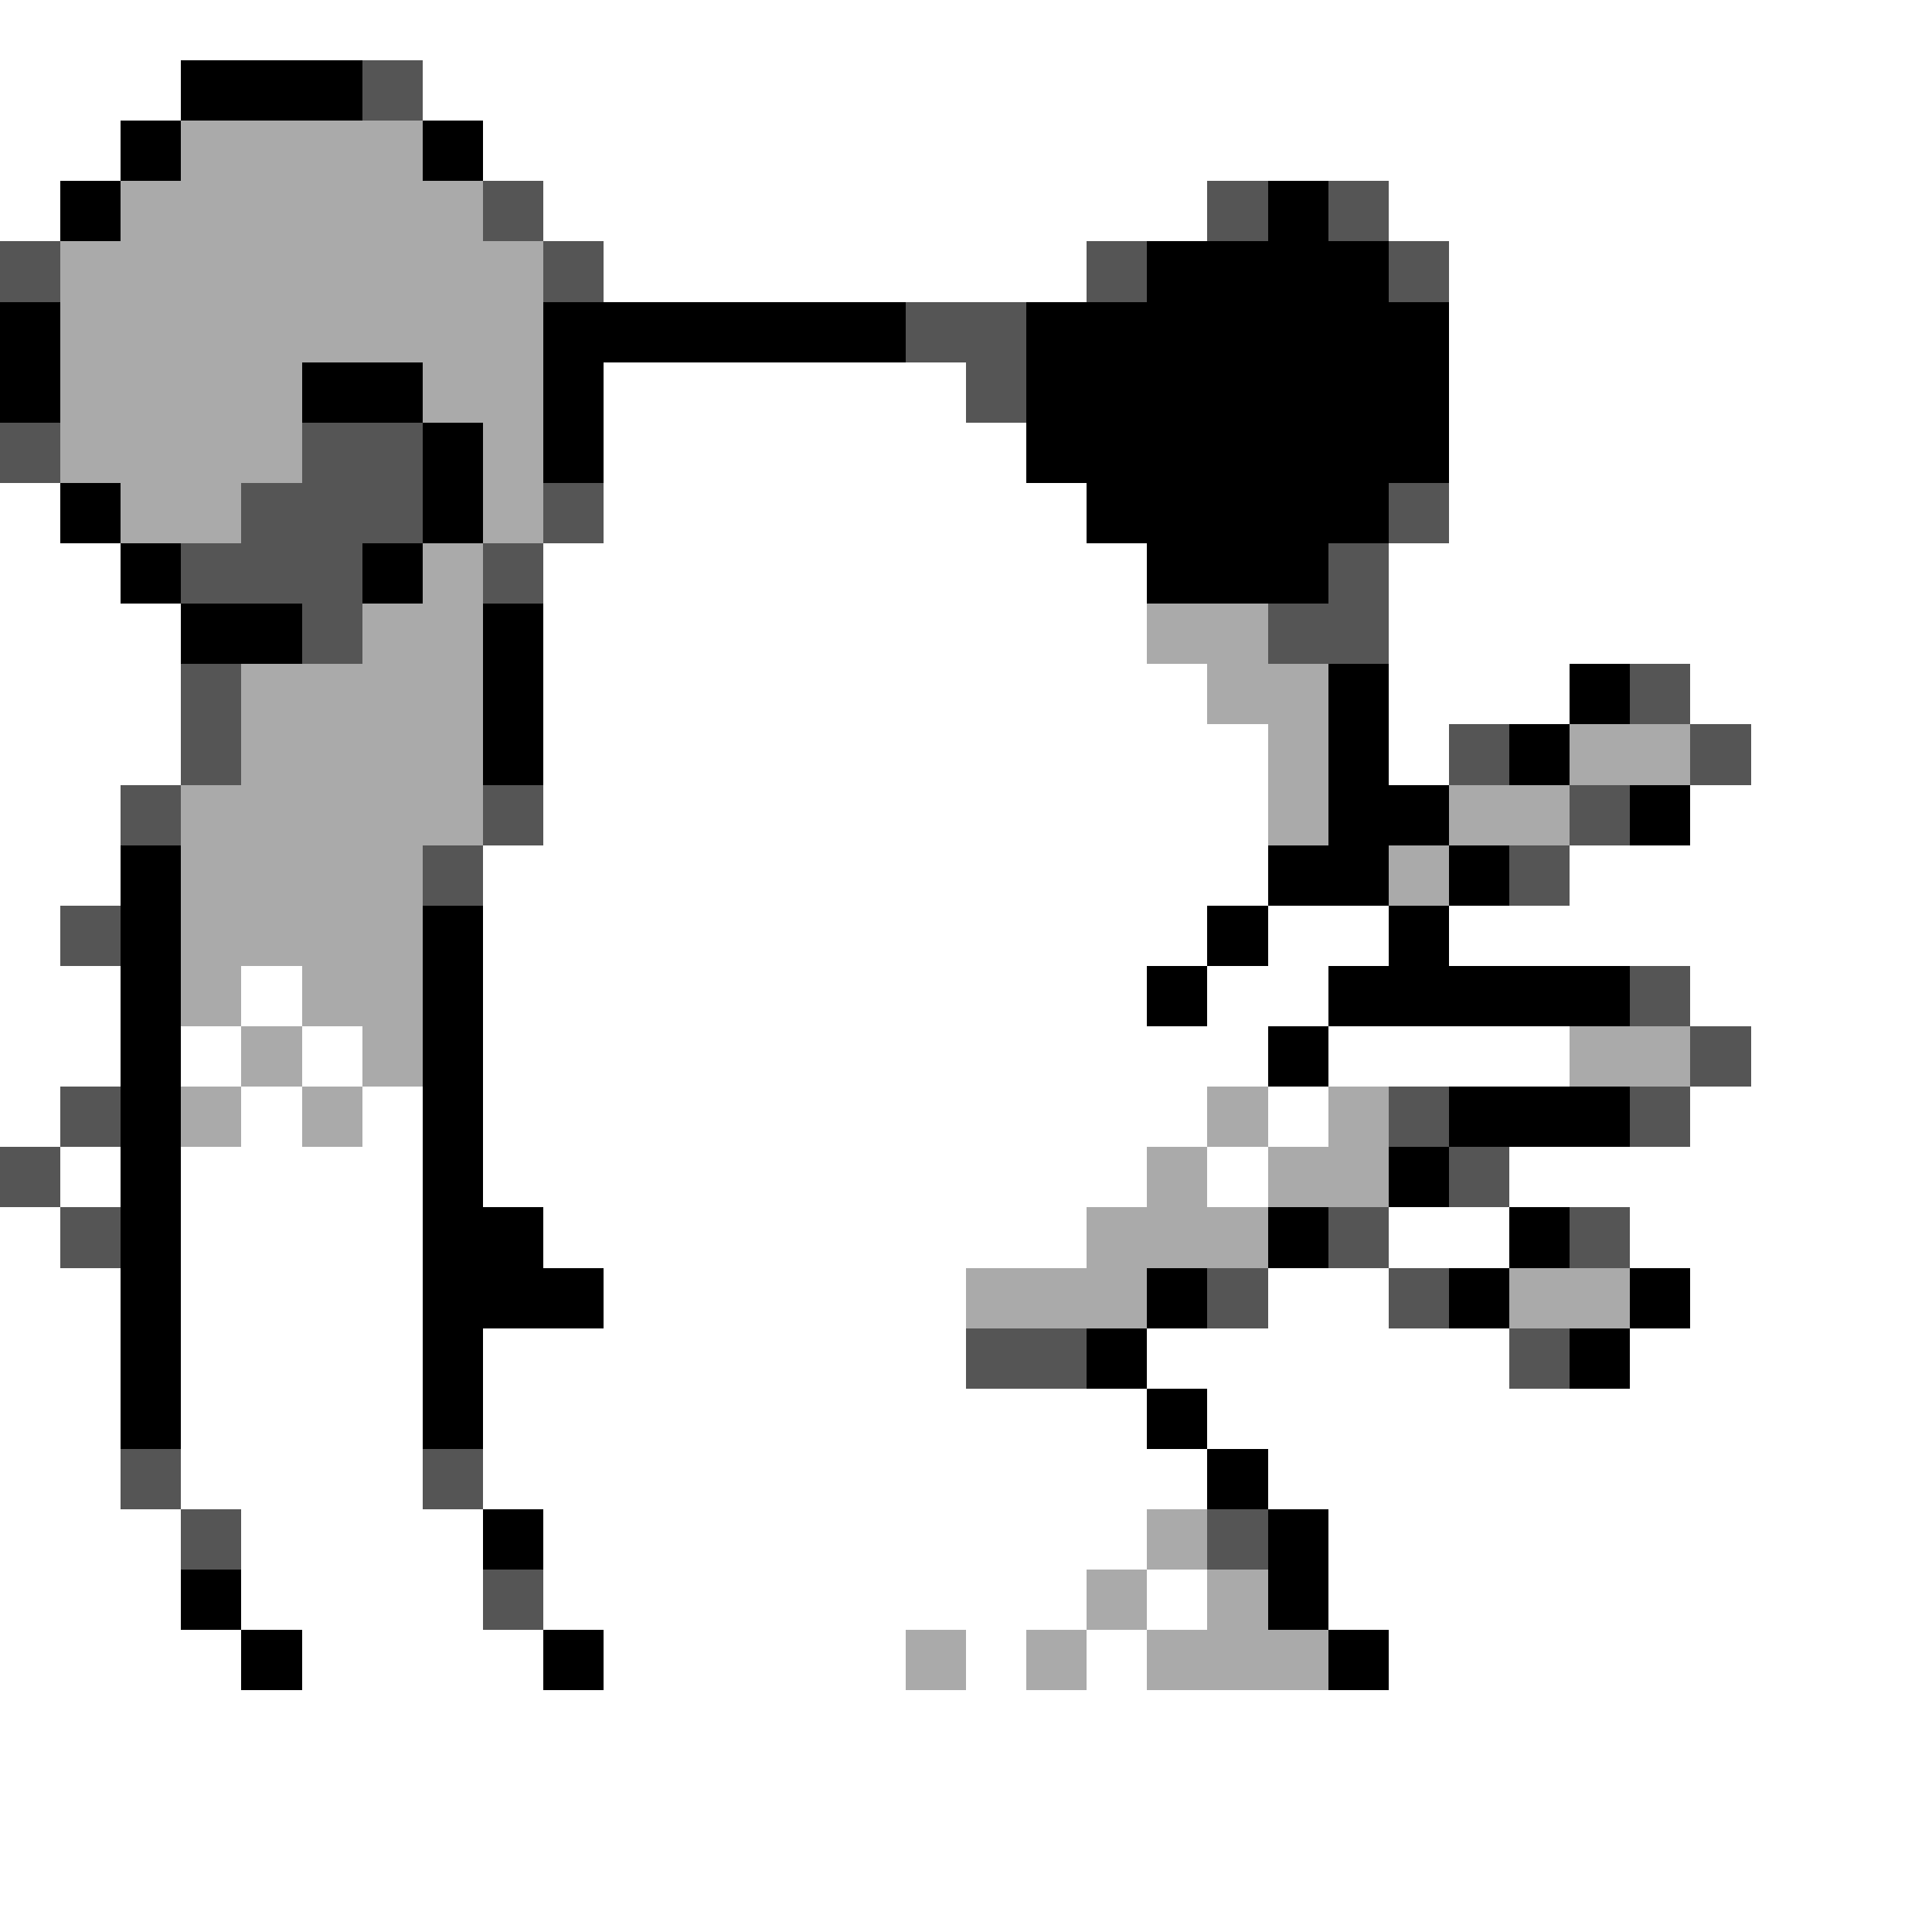 <svg xmlns="http://www.w3.org/2000/svg" viewBox="0 -0.5 32 32" shape-rendering="crispEdges">
<rect x="0" y="-0.5" width="32" height="32" fill="#808080" stroke="none"/>
<path stroke="#ffffff" d="M0 0h32M0 1h3M7 1h25M0 2h2M8 2h24M0 3h1M9 3h11M23 3h9M10 4h8M24 4h8M24 5h8M10 6h6M24 6h8M10 7h7M24 7h8M0 8h1M10 8h8M24 8h8M0 9h2M9 9h10M23 9h9M0 10h3M9 10h10M23 10h9M0 11h3M9 11h11M23 11h3M28 11h4M0 12h3M9 12h12M23 12h1M29 12h3M0 13h2M9 13h12M28 13h4M0 14h2M8 14h13M26 14h6M0 15h1M8 15h12M21 15h2M24 15h8M0 16h2M4 16h1M8 16h11M20 16h2M28 16h4M0 17h2M3 17h1M5 17h1M8 17h13M22 17h4M29 17h3M0 18h1M4 18h1M6 18h1M8 18h12M21 18h1M28 18h4M1 19h1M3 19h4M8 19h11M20 19h1M25 19h7M0 20h1M3 20h4M9 20h9M23 20h2M27 20h5M0 21h2M3 21h4M10 21h6M21 21h2M28 21h4M0 22h2M3 22h4M8 22h8M19 22h6M27 22h5M0 23h2M3 23h4M8 23h11M20 23h12M0 24h2M3 24h4M8 24h12M21 24h11M0 25h3M4 25h4M9 25h10M22 25h10M0 26h3M4 26h4M9 26h9M19 26h1M22 26h10M0 27h4M5 27h4M10 27h5M16 27h1M18 27h1M23 27h9M0 28h32M0 29h32M0 30h32M0 31h32" />
<path stroke="#000000" d="M3 1h3M2 2h1M7 2h1M1 3h1M21 3h1M19 4h4M0 5h1M9 5h6M17 5h7M0 6h1M5 6h2M9 6h1M17 6h7M7 7h1M9 7h1M17 7h7M1 8h1M7 8h1M18 8h5M2 9h1M6 9h1M19 9h3M3 10h2M8 10h1M8 11h1M22 11h1M26 11h1M8 12h1M22 12h1M25 12h1M22 13h2M27 13h1M2 14h1M21 14h2M24 14h1M2 15h1M7 15h1M20 15h1M23 15h1M2 16h1M7 16h1M19 16h1M22 16h5M2 17h1M7 17h1M21 17h1M2 18h1M7 18h1M24 18h3M2 19h1M7 19h1M23 19h1M2 20h1M7 20h2M21 20h1M25 20h1M2 21h1M7 21h3M19 21h1M24 21h1M27 21h1M2 22h1M7 22h1M18 22h1M26 22h1M2 23h1M7 23h1M19 23h1M20 24h1M8 25h1M21 25h1M3 26h1M21 26h1M4 27h1M9 27h1M22 27h1" />
<path stroke="#555555" d="M6 1h1M8 3h1M20 3h1M22 3h1M0 4h1M9 4h1M18 4h1M23 4h1M15 5h2M16 6h1M0 7h1M5 7h2M4 8h3M9 8h1M23 8h1M3 9h3M8 9h1M22 9h1M5 10h1M21 10h2M3 11h1M27 11h1M3 12h1M24 12h1M28 12h1M2 13h1M8 13h1M26 13h1M7 14h1M25 14h1M1 15h1M27 16h1M28 17h1M1 18h1M23 18h1M27 18h1M0 19h1M24 19h1M1 20h1M22 20h1M26 20h1M20 21h1M23 21h1M16 22h2M25 22h1M2 24h1M7 24h1M3 25h1M20 25h1M8 26h1" />
<path stroke="#aaaaaa" d="M3 2h4M2 3h6M1 4h8M1 5h8M1 6h4M7 6h2M1 7h4M8 7h1M2 8h2M8 8h1M7 9h1M6 10h2M19 10h2M4 11h4M20 11h2M4 12h4M21 12h1M26 12h2M3 13h5M21 13h1M24 13h2M3 14h4M23 14h1M3 15h4M3 16h1M5 16h2M4 17h1M6 17h1M26 17h2M3 18h1M5 18h1M20 18h1M22 18h1M19 19h1M21 19h2M18 20h3M16 21h3M25 21h2M19 25h1M18 26h1M20 26h1M15 27h1M17 27h1M19 27h3" />
</svg>